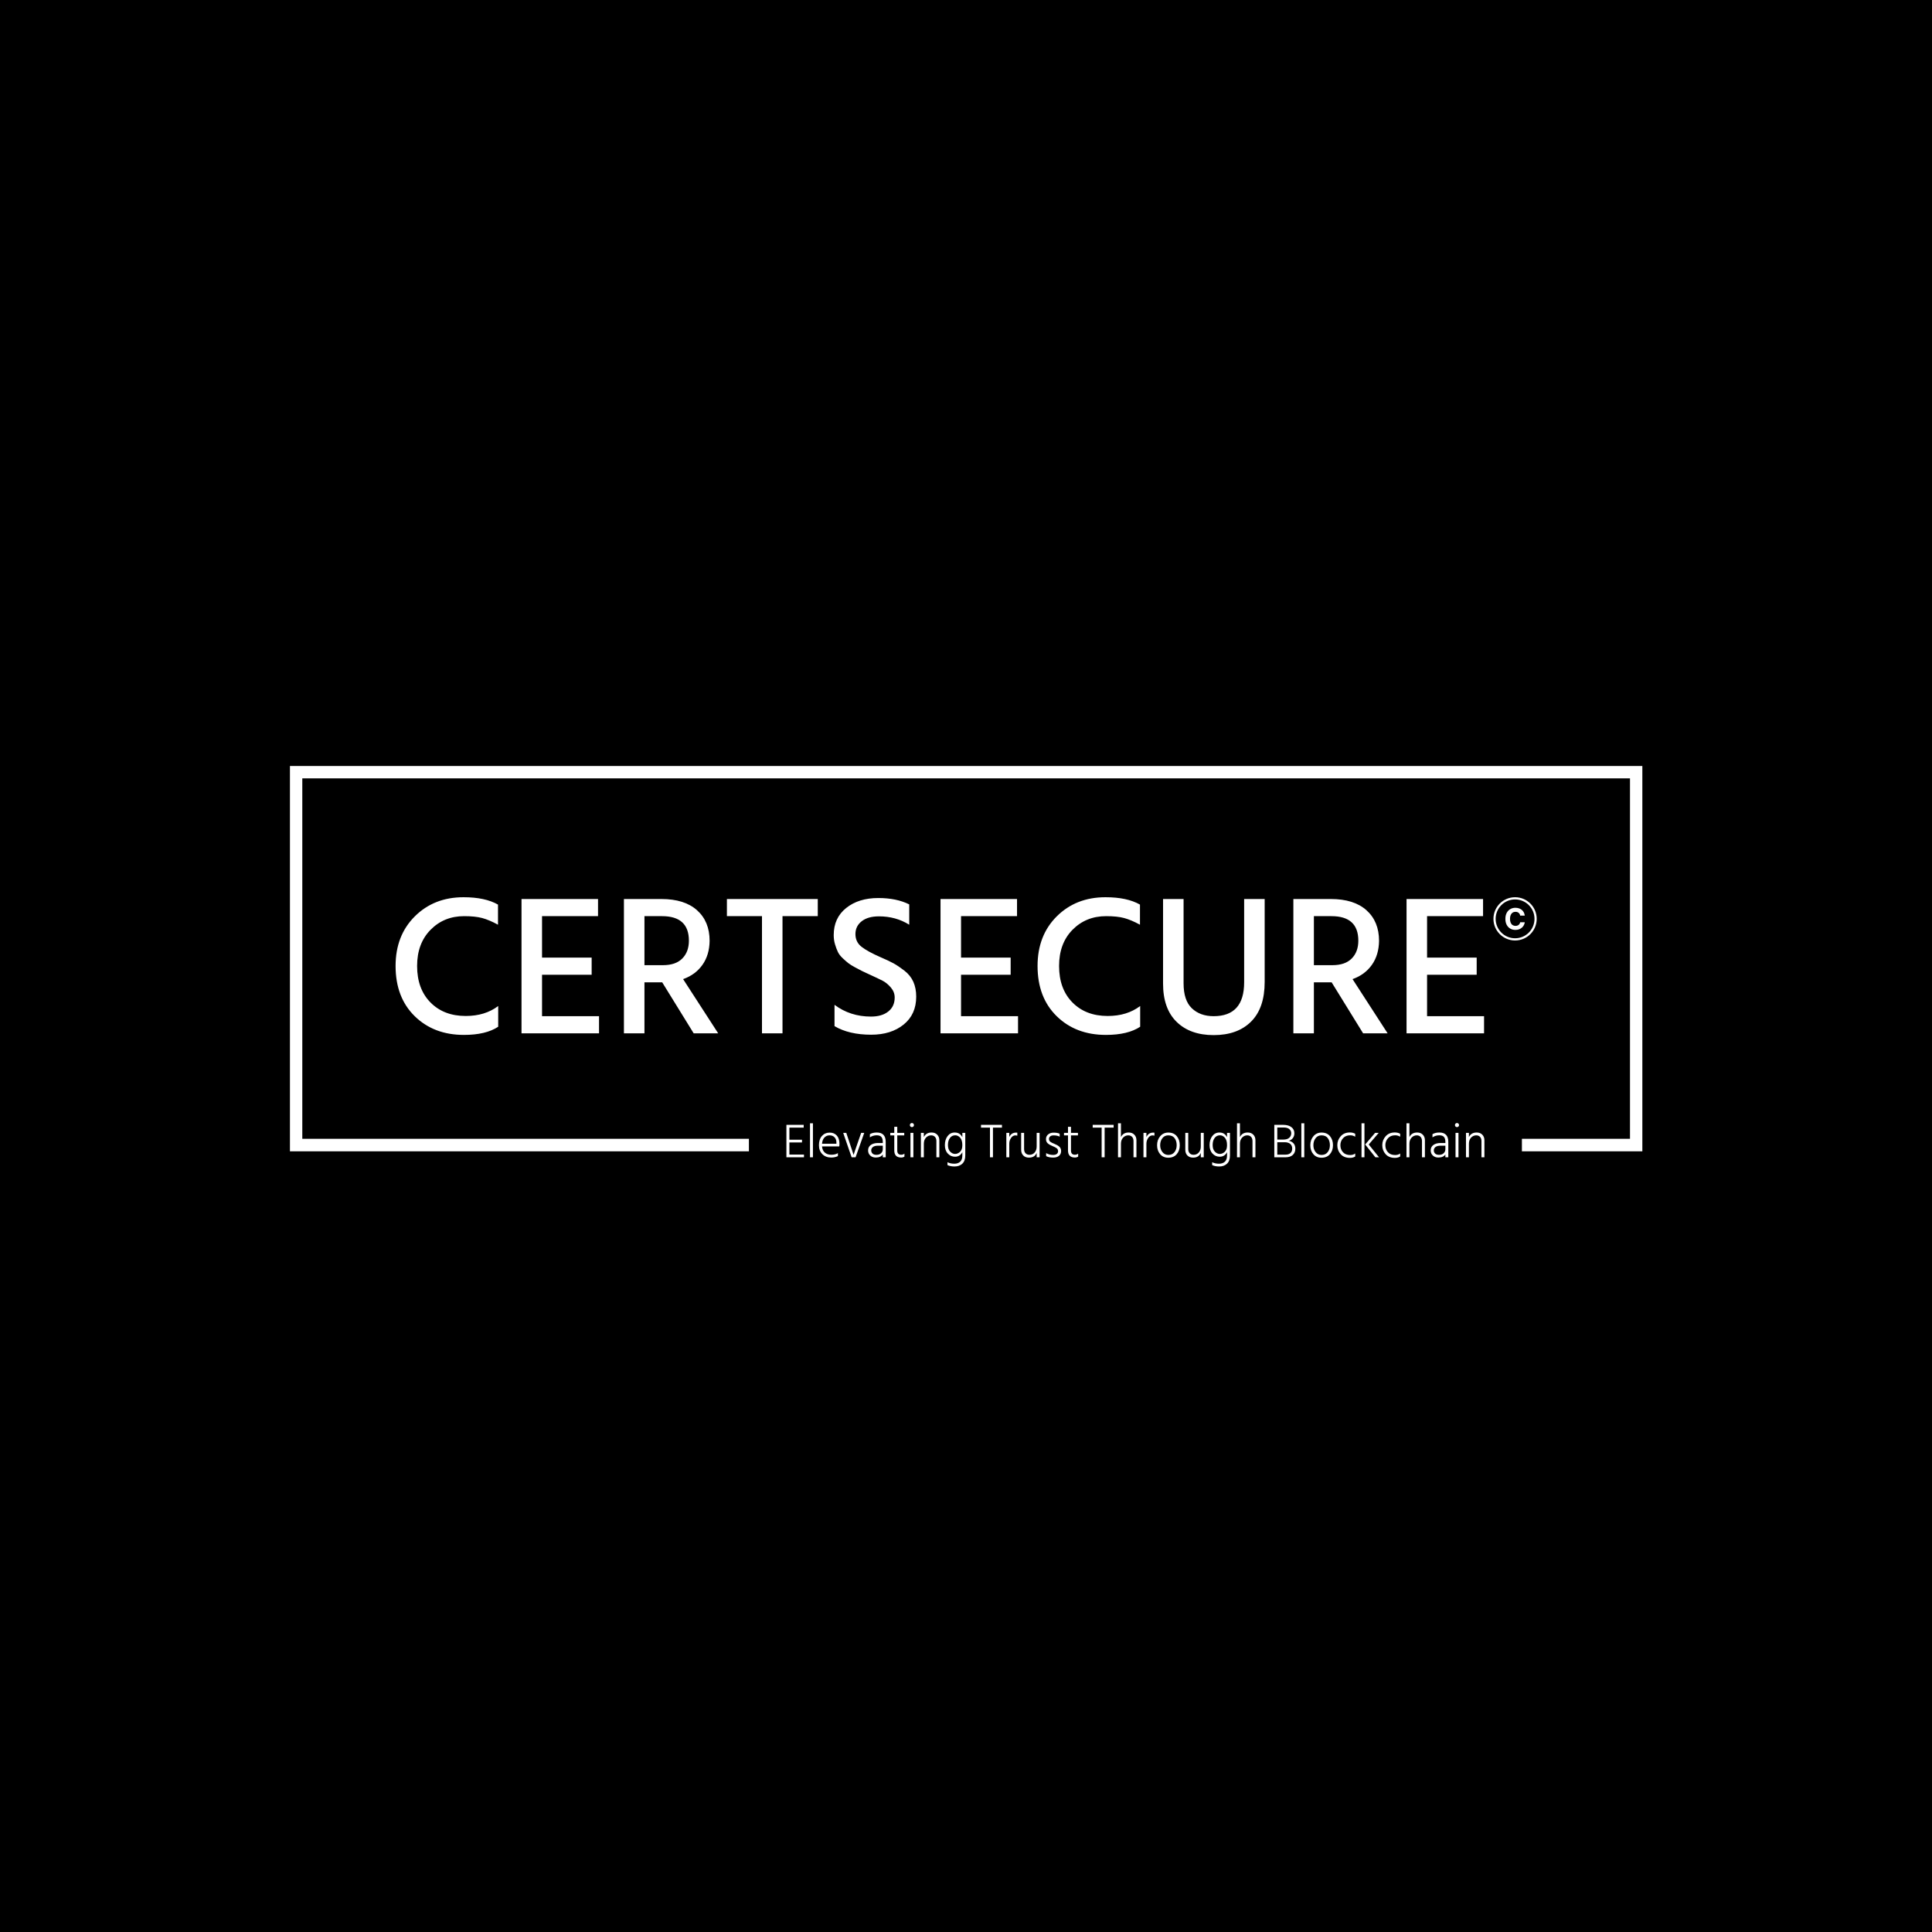 <svg xmlns="http://www.w3.org/2000/svg" version="1.1" xmlns:xlink="http://www.w3.org/1999/xlink" xmlns:svgjs="http://svgjs.dev/svgjs" width="1000" height="1000" viewBox="0 0 1000 1000"><rect width="1000" height="1000" fill="#000000"></rect><g transform="matrix(0.7,0,0,0.7,150.075,396.486)"><svg viewBox="0 0 375 111" data-background-color="#ffffff" preserveAspectRatio="xMidYMid meet" height="296" width="1000" xmlns="http://www.w3.org/2000/svg" xmlns:xlink="http://www.w3.org/1999/xlink"><g id="tight-bounds" transform="matrix(1,0,0,1,-0.04,-0.046)"><svg viewBox="0 0 375.08 111.092" height="111.092" width="375.08"><g><svg></svg></g><g><svg viewBox="0 0 375.08 111.092" height="111.092" width="375.08"><g transform="matrix(1,0,0,1,-10.22,-70.157)"><path xmlns="http://www.w3.org/2000/svg" d="M10.22 177.043v-106.886h375.08v106.886l-33.435 0v-3.466h29.969v-99.954h-368.148v99.954l123.838 0 0 3.466z" fill="#ffffff" fill-rule="nonzero" stroke="none" stroke-width="1" stroke-linecap="butt" stroke-linejoin="miter" stroke-miterlimit="10" stroke-dasharray="" stroke-dashoffset="0" font-family="none" font-weight="none" font-size="none" text-anchor="none" style="mix-blend-mode: normal" data-fill-palette-color="tertiary"></path><g><path xmlns="http://www.w3.org/2000/svg" d="M152.794 177.939v0.761h-4.872v-8.996h4.791v0.761h-3.964v3.363h3.497v0.761h-3.497v3.35zM155.276 169.264v9.436h-0.814v-9.436zM162.203 177.539v0.827c-0.534 0.267-1.157 0.4-1.868 0.401v0c-1.005 0-1.822-0.314-2.451-0.943-0.626-0.626-0.94-1.451-0.94-2.474v0c0-1.086 0.276-1.94 0.828-2.563 0.552-0.623 1.268-0.934 2.149-0.934v0c0.828 0 1.486 0.271 1.975 0.814 0.489 0.543 0.734 1.308 0.734 2.296v0c0 0.303-0.018 0.543-0.053 0.721v0h-4.778c0.062 0.747 0.32 1.319 0.774 1.713 0.454 0.397 1.054 0.595 1.802 0.596v0c0.765 0 1.375-0.151 1.828-0.454zM159.894 172.614v0c-0.569 0-1.046 0.2-1.428 0.6-0.383 0.4-0.605 0.974-0.667 1.722v0h3.99v-0.307c0-0.614-0.172-1.103-0.515-1.468-0.342-0.365-0.802-0.547-1.38-0.547zM169.504 171.933l-2.402 6.767h-1.095l-2.336-6.767h0.855l0.947 2.843 1.081 3.27c0.089-0.329 0.458-1.419 1.108-3.27v0l0.988-2.843zM172.881 178.019v0c0.534 0 0.961-0.147 1.281-0.44 0.32-0.294 0.48-0.667 0.481-1.121v0-0.975h-1.322c-0.632 0-1.103 0.122-1.414 0.366-0.311 0.246-0.467 0.551-0.468 0.916v0c0 0.374 0.122 0.676 0.366 0.907 0.246 0.231 0.604 0.347 1.076 0.347zM174.643 178.7v-0.788c-0.374 0.569-1.023 0.854-1.949 0.855v0c-0.623 0-1.133-0.185-1.53-0.556-0.395-0.368-0.593-0.842-0.592-1.42v0c0-0.65 0.251-1.155 0.753-1.516 0.504-0.359 1.169-0.539 1.996-0.539v0h1.322v-0.307c0-0.605-0.129-1.062-0.387-1.369-0.258-0.306-0.69-0.459-1.295-0.46v0c-0.703 0-1.335 0.191-1.895 0.574v0-0.881c0.516-0.311 1.152-0.467 1.908-0.467v0c1.655 0 2.483 0.868 2.483 2.603v0 4.271zM180.649 177.686v0.827c-0.258 0.169-0.556 0.254-0.894 0.254v0c-1.281 0-1.922-0.658-1.922-1.976v0-4.164h-1.108v-0.694h1.108v-1.695h0.827v1.695h1.935v0.694h-1.935v4.204c0 0.774 0.36 1.161 1.081 1.162v0c0.356 0 0.658-0.102 0.908-0.307zM183.131 171.933v6.767h-0.814v-6.767zM183.126 169.362c0.11 0.112 0.166 0.248 0.166 0.409 0 0.16-0.055 0.294-0.166 0.4-0.112 0.107-0.248 0.16-0.408 0.16-0.16 0-0.294-0.053-0.401-0.16-0.107-0.107-0.16-0.24-0.16-0.4 0-0.16 0.053-0.296 0.16-0.409 0.107-0.11 0.24-0.166 0.401-0.165 0.16 0 0.296 0.055 0.408 0.165zM190.325 173.975v4.725h-0.814v-4.471c0-0.525-0.133-0.925-0.4-1.202-0.267-0.276-0.618-0.414-1.055-0.413v0c-0.552 0-1.028 0.211-1.428 0.632-0.4 0.424-0.601 0.996-0.6 1.717v0 3.737h-0.815v-6.767h0.815v1.161c0.418-0.845 1.135-1.268 2.149-1.268v0c0.65 0 1.17 0.2 1.561 0.601 0.392 0.4 0.587 0.916 0.587 1.548zM197.519 171.933v6.246c0 1.023-0.276 1.791-0.827 2.304-0.552 0.511-1.264 0.766-2.136 0.766v0c-0.774 0-1.433-0.129-1.975-0.387v0-0.801c0.552 0.276 1.188 0.414 1.909 0.414v0c0.676 0 1.215-0.184 1.615-0.552 0.4-0.37 0.601-0.951 0.6-1.744v0-0.88c-0.454 0.828-1.13 1.241-2.028 1.241v0c-0.783 0-1.448-0.289-1.995-0.868-0.548-0.578-0.822-1.361-0.822-2.349v0c0-1.014 0.252-1.851 0.756-2.509 0.502-0.658 1.162-0.988 1.98-0.988v0c0.97 0 1.673 0.432 2.109 1.295v0-1.188zM192.714 175.283v0c0 0.81 0.205 1.425 0.614 1.847 0.409 0.424 0.863 0.635 1.362 0.636v0c0.507 0 0.97-0.198 1.388-0.596 0.418-0.395 0.627-1.002 0.627-1.82v0c0-0.934-0.2-1.627-0.6-2.077-0.4-0.448-0.85-0.673-1.348-0.673v0c-0.632 0-1.13 0.249-1.495 0.748-0.365 0.498-0.547 1.143-0.548 1.935zM207.69 169.704v0.761h-2.496v8.235h-0.828v-8.235h-2.482v-0.761zM209.719 174.923v3.777h-0.815v-6.767h0.815v1.148c0.374-0.819 1.005-1.228 1.895-1.228v0c0.062 0 0.174 0.009 0.334 0.027v0 0.827c-0.178-0.053-0.356-0.08-0.534-0.08v0c-0.48 0-0.883 0.238-1.207 0.713-0.326 0.477-0.488 1.005-0.488 1.583zM218.127 171.933v6.767h-0.814v-1.215c-0.356 0.872-1.072 1.308-2.149 1.308v0c-0.658 0-1.181-0.198-1.567-0.595-0.388-0.395-0.582-0.917-0.582-1.567v0-4.698h0.814v4.471c0 0.516 0.135 0.912 0.406 1.188 0.272 0.276 0.631 0.414 1.076 0.414v0c0.596 0 1.079-0.214 1.449-0.641 0.368-0.427 0.553-0.983 0.553-1.668v0-3.764zM224.093 176.965v0c0 0.561-0.193 1.003-0.579 1.327-0.388 0.326-0.92 0.488-1.596 0.488v0c-0.819 0-1.477-0.133-1.976-0.4v0-0.841c0.596 0.338 1.237 0.507 1.922 0.507v0c0.454 0 0.799-0.093 1.036-0.28 0.235-0.187 0.352-0.432 0.352-0.734v0c0-0.356-0.123-0.632-0.368-0.828-0.244-0.196-0.646-0.405-1.206-0.627v0c-0.543-0.214-0.974-0.463-1.295-0.748-0.32-0.285-0.48-0.676-0.481-1.174v0c0-0.543 0.2-0.977 0.601-1.303 0.4-0.324 0.903-0.486 1.508-0.486v0c0.73 0 1.29 0.102 1.682 0.307v0 0.814c-0.418-0.24-0.983-0.36-1.695-0.36v0c-0.392 0-0.7 0.091-0.926 0.272-0.228 0.183-0.342 0.422-0.342 0.716v0c0 0.178 0.034 0.334 0.101 0.467 0.066 0.133 0.182 0.255 0.347 0.366 0.164 0.112 0.303 0.195 0.419 0.248 0.116 0.053 0.303 0.133 0.561 0.24v0c0.623 0.249 1.102 0.522 1.436 0.82 0.333 0.299 0.499 0.702 0.499 1.209zM228.818 177.686v0.827c-0.258 0.169-0.556 0.254-0.894 0.254v0c-1.281 0-1.922-0.658-1.922-1.976v0-4.164h-1.108v-0.694h1.108v-1.695h0.827v1.695h1.936v0.694h-1.936v4.204c0 0.774 0.36 1.161 1.082 1.162v0c0.356 0 0.658-0.102 0.907-0.307zM238.655 169.704v0.761h-2.496v8.235h-0.827v-8.235h-2.483v-0.761zM244.981 173.975v4.725h-0.814v-4.471c0-0.525-0.133-0.925-0.4-1.202-0.267-0.276-0.618-0.414-1.055-0.413v0c-0.552 0-1.028 0.211-1.428 0.632-0.4 0.424-0.601 0.996-0.6 1.717v0 3.737h-0.814v-9.436h0.814v3.83c0.409-0.845 1.126-1.268 2.149-1.268v0c0.65 0 1.17 0.2 1.561 0.601 0.392 0.4 0.587 0.916 0.587 1.548zM247.744 174.923v3.777h-0.814v-6.767h0.814v1.148c0.374-0.819 1.005-1.228 1.896-1.228v0c0.062 0 0.174 0.009 0.333 0.027v0 0.827c-0.178-0.053-0.356-0.08-0.534-0.08v0c-0.48 0-0.883 0.238-1.206 0.713-0.326 0.477-0.488 1.005-0.489 1.583zM256.994 175.35v0c0 1.005-0.282 1.835-0.846 2.488-0.566 0.655-1.343 0.982-2.331 0.982v0c-0.952 0-1.708-0.329-2.269-0.988-0.561-0.658-0.841-1.486-0.841-2.482v0c0-0.988 0.289-1.82 0.868-2.496 0.578-0.676 1.326-1.014 2.242-1.014v0c1.005 0 1.787 0.331 2.344 0.993 0.555 0.664 0.833 1.503 0.833 2.517zM251.561 175.35v0c0 0.739 0.206 1.372 0.62 1.9 0.415 0.53 0.96 0.795 1.636 0.796v0c0.739 0 1.311-0.261 1.717-0.782 0.404-0.52 0.606-1.158 0.606-1.914v0c0-0.783-0.191-1.435-0.574-1.957-0.383-0.52-0.965-0.779-1.749-0.779v0c-0.703 0-1.255 0.267-1.655 0.801-0.4 0.534-0.601 1.179-0.601 1.935zM263.641 171.933v6.767h-0.815v-1.215c-0.356 0.872-1.072 1.308-2.148 1.308v0c-0.658 0-1.181-0.198-1.567-0.595-0.388-0.395-0.582-0.917-0.582-1.567v0-4.698h0.814v4.471c0 0.516 0.136 0.912 0.408 1.188 0.271 0.276 0.628 0.414 1.073 0.414v0c0.596 0 1.079-0.214 1.45-0.641 0.368-0.427 0.553-0.983 0.552-1.668v0-3.764zM270.915 171.933v6.246c0 1.023-0.276 1.791-0.828 2.304-0.552 0.511-1.264 0.766-2.135 0.766v0c-0.774 0-1.433-0.129-1.976-0.387v0-0.801c0.552 0.276 1.188 0.414 1.909 0.414v0c0.676 0 1.215-0.184 1.615-0.552 0.4-0.37 0.601-0.951 0.6-1.744v0-0.88c-0.454 0.828-1.13 1.241-2.028 1.241v0c-0.783 0-1.448-0.289-1.994-0.868-0.548-0.578-0.822-1.361-0.822-2.349v0c0-1.014 0.252-1.851 0.755-2.509 0.502-0.658 1.162-0.988 1.981-0.988v0c0.97 0 1.673 0.432 2.108 1.295v0-1.188zM266.11 175.283v0c0 0.81 0.205 1.425 0.614 1.847 0.409 0.424 0.863 0.635 1.361 0.636v0c0.507 0 0.97-0.198 1.388-0.596 0.418-0.395 0.627-1.002 0.627-1.82v0c0-0.934-0.2-1.627-0.6-2.077-0.4-0.448-0.85-0.673-1.348-0.673v0c-0.632 0-1.13 0.249-1.495 0.748-0.365 0.498-0.547 1.143-0.547 1.935zM277.975 173.975v4.725h-0.814v-4.471c0-0.525-0.133-0.925-0.4-1.202-0.267-0.276-0.618-0.414-1.055-0.413v0c-0.552 0-1.028 0.211-1.428 0.632-0.4 0.424-0.601 0.996-0.601 1.717v0 3.737h-0.814v-9.436h0.814v3.83c0.409-0.845 1.126-1.268 2.149-1.268v0c0.65 0 1.17 0.2 1.562 0.601 0.392 0.4 0.587 0.916 0.587 1.548zM286.33 178.7v0h-3.123v-8.996h2.51c0.908 0 1.644 0.206 2.21 0.619 0.564 0.415 0.846 0.987 0.846 1.717v0c0 0.534-0.149 0.989-0.446 1.367-0.299 0.379-0.684 0.618-1.156 0.715v0c0.507 0.062 0.946 0.28 1.316 0.654 0.368 0.374 0.553 0.885 0.553 1.535v0c0 0.721-0.234 1.299-0.702 1.735-0.466 0.436-1.135 0.654-2.008 0.654zM285.81 170.438v0h-1.775v3.35h1.615c0.774 0 1.344-0.167 1.708-0.502 0.365-0.333 0.547-0.757 0.547-1.273v0c0-0.445-0.176-0.819-0.528-1.121-0.351-0.303-0.873-0.454-1.567-0.454zM286.077 174.522v0h-2.042v3.444h2.295c0.578 0 1.03-0.145 1.357-0.435 0.324-0.288 0.486-0.704 0.485-1.247v0c0-0.561-0.184-0.995-0.552-1.303-0.37-0.306-0.884-0.459-1.543-0.459zM291.522 169.264v9.436h-0.814v-9.436zM299.477 175.35v0c0 1.005-0.283 1.835-0.849 2.488-0.564 0.655-1.34 0.982-2.327 0.982v0c-0.952 0-1.708-0.329-2.269-0.988-0.561-0.658-0.841-1.486-0.841-2.482v0c0-0.988 0.289-1.82 0.867-2.496 0.578-0.676 1.326-1.014 2.243-1.014v0c1.005 0 1.786 0.331 2.341 0.993 0.557 0.664 0.836 1.503 0.835 2.517zM294.045 175.35v0c0 0.739 0.206 1.372 0.619 1.9 0.415 0.53 0.96 0.795 1.637 0.796v0c0.739 0 1.31-0.261 1.713-0.782 0.406-0.52 0.609-1.158 0.609-1.914v0c0-0.783-0.191-1.435-0.574-1.957-0.383-0.52-0.965-0.779-1.748-0.779v0c-0.703 0-1.255 0.267-1.655 0.801-0.4 0.534-0.601 1.179-0.601 1.935zM305.644 177.646v0.827c-0.383 0.258-0.876 0.387-1.482 0.387v0c-1.094 0-1.949-0.345-2.563-1.036-0.614-0.689-0.921-1.518-0.92-2.487v0c0-0.943 0.313-1.766 0.939-2.47 0.628-0.703 1.476-1.054 2.544-1.054v0c0.552 0 1.046 0.12 1.482 0.36v0 0.828c-0.4-0.267-0.868-0.4-1.402-0.401v0c-0.828 0-1.486 0.269-1.975 0.807-0.489 0.539-0.734 1.187-0.734 1.943v0c0 0.765 0.236 1.41 0.707 1.935 0.472 0.525 1.143 0.787 2.016 0.788v0c0.543 0 1.005-0.142 1.388-0.427zM308.206 169.264v9.436h-0.814v-9.436zM312.157 171.933l-2.763 3.217 2.856 3.55h-1.014l-2.83-3.55 2.75-3.217zM318.11 177.646v0.827c-0.383 0.258-0.876 0.387-1.482 0.387v0c-1.094 0-1.949-0.345-2.562-1.036-0.614-0.689-0.921-1.518-0.921-2.487v0c0-0.943 0.313-1.766 0.939-2.47 0.628-0.703 1.476-1.054 2.544-1.054v0c0.552 0 1.046 0.12 1.482 0.36v0 0.828c-0.4-0.267-0.868-0.4-1.402-0.401v0c-0.828 0-1.486 0.269-1.975 0.807-0.489 0.539-0.734 1.187-0.734 1.943v0c0 0.765 0.236 1.41 0.707 1.935 0.472 0.525 1.143 0.787 2.016 0.788v0c0.543 0 1.005-0.142 1.388-0.427zM324.97 173.975v4.725h-0.814v-4.471c0-0.525-0.133-0.925-0.4-1.202-0.267-0.276-0.618-0.414-1.055-0.413v0c-0.552 0-1.028 0.211-1.428 0.632-0.4 0.424-0.601 0.996-0.601 1.717v0 3.737h-0.814v-9.436h0.814v3.83c0.409-0.845 1.126-1.268 2.149-1.268v0c0.65 0 1.17 0.2 1.562 0.601 0.392 0.4 0.587 0.916 0.587 1.548zM328.881 178.019v0c0.534 0 0.961-0.147 1.281-0.44 0.32-0.294 0.48-0.667 0.481-1.121v0-0.975h-1.322c-0.632 0-1.103 0.122-1.415 0.366-0.311 0.246-0.467 0.551-0.467 0.916v0c0 0.374 0.123 0.676 0.369 0.907 0.244 0.231 0.602 0.347 1.073 0.347zM330.643 178.7v-0.788c-0.374 0.569-1.023 0.854-1.949 0.855v0c-0.623 0-1.132-0.185-1.527-0.556-0.397-0.368-0.595-0.842-0.595-1.42v0c0-0.65 0.252-1.155 0.755-1.516 0.502-0.359 1.167-0.539 1.994-0.539v0h1.322v-0.307c0-0.605-0.129-1.062-0.387-1.369-0.258-0.306-0.69-0.459-1.295-0.46v0c-0.703 0-1.335 0.191-1.895 0.574v0-0.881c0.516-0.311 1.152-0.467 1.908-0.467v0c1.655 0 2.483 0.868 2.483 2.603v0 4.271zM334.273 171.933v6.767h-0.814v-6.767zM334.265 169.362c0.112 0.112 0.168 0.248 0.168 0.409 0 0.16-0.056 0.294-0.168 0.4-0.11 0.107-0.246 0.16-0.406 0.16-0.16 0-0.294-0.053-0.4-0.16-0.107-0.107-0.16-0.24-0.16-0.4 0-0.16 0.053-0.296 0.16-0.409 0.107-0.11 0.24-0.166 0.4-0.165 0.16 0 0.295 0.055 0.406 0.165zM341.467 173.975v4.725h-0.814v-4.471c0-0.525-0.133-0.925-0.401-1.202-0.267-0.276-0.618-0.414-1.054-0.413v0c-0.552 0-1.028 0.211-1.428 0.632-0.4 0.424-0.601 0.996-0.601 1.717v0 3.737h-0.814v-6.767h0.814v1.161c0.418-0.845 1.135-1.268 2.149-1.268v0c0.65 0 1.17 0.2 1.562 0.601 0.392 0.4 0.587 0.916 0.587 1.548z" fill="#ffffff" fill-rule="nonzero" stroke="none" stroke-width="1" stroke-linecap="butt" stroke-linejoin="miter" stroke-miterlimit="10" stroke-dasharray="" stroke-dashoffset="0" font-family="none" font-weight="none" font-size="none" text-anchor="none" style="mix-blend-mode: normal" data-fill-palette-color="secondary"></path></g></g><g transform="matrix(1,0,0,1,29.332,36.33)"><svg viewBox="0 0 316.416 38.433" height="38.433" width="316.416"><g><svg viewBox="0 0 316.416 38.433" height="38.433" width="316.416"><g><svg viewBox="0 0 316.416 38.433" height="38.433" width="316.416"><g><svg viewBox="0 0 316.416 38.433" height="38.433" width="316.416"><g id="textblocktransform"><svg viewBox="0 0 316.416 38.433" height="38.433" width="316.416" id="textblock"><g><svg viewBox="0 0 316.416 38.433" height="38.433" width="316.416"><g transform="matrix(1,0,0,1,0,0)"><svg width="316.416" viewBox="2.3 -34.15 286.341 34.6" height="38.433" data-palette-color="#000000"><g transform="matrix(1,0,0,1,0,0)"><g><svg width="4.865" viewBox="2.52 -36.86 32.73 37.36" height="5.554" data-palette-color="#000000" id="scriptelement" x="280.781" y="-31.5"><path d="M35.25-23.63L35.25-23.63 27.47-23.63Q27.25-25.14 26.6-26.32 25.94-27.5 24.91-28.34 23.88-29.17 22.54-29.62 21.2-30.06 19.64-30.06L19.64-30.06Q16.81-30.06 14.72-28.67 12.62-27.27 11.47-24.62 10.32-21.96 10.32-18.18L10.32-18.18Q10.32-14.29 11.48-11.65 12.64-9 14.74-7.65 16.83-6.3 19.58-6.3L19.58-6.3Q21.13-6.3 22.45-6.71 23.77-7.12 24.8-7.91 25.83-8.7 26.52-9.84 27.2-10.97 27.47-12.43L27.47-12.43 35.25-12.39Q34.94-9.89 33.74-7.57 32.55-5.26 30.53-3.44 28.52-1.62 25.74-0.56 22.96 0.5 19.46 0.5L19.46 0.5Q14.6 0.5 10.77-1.7 6.94-3.91 4.73-8.08 2.52-12.25 2.52-18.18L2.52-18.18Q2.52-24.13 4.76-28.3 7-32.48 10.83-34.67 14.67-36.86 19.46-36.86L19.46-36.86Q22.62-36.86 25.33-35.97 28.04-35.09 30.13-33.39 32.23-31.69 33.55-29.24 34.87-26.79 35.25-23.63Z" opacity="1" transform="matrix(1,0,0,1,0,0)" fill="#ffffff" class="undefined-123" data-fill-palette-color="primary" id="p-123"></path></svg></g></g><path d="M277.786-28.723C277.786-31.72 280.216-34.15 283.214-34.15 286.211-34.15 288.641-31.72 288.641-28.723 288.641-25.726 286.211-23.296 283.214-23.296 280.216-23.296 277.786-25.726 277.786-28.723ZM283.214-23.849C285.906-23.849 288.088-26.031 288.088-28.723 288.088-31.415 285.906-33.597 283.214-33.597 280.522-33.597 278.339-31.415 278.339-28.723 278.339-26.031 280.522-23.849 283.214-23.849Z" fill="#ffffff" id="scriptcircle" data-fill-palette-color="primary"></path><path d="M28.05-6.85L28.05-1.65Q24.95 0.4 19.45 0.4L19.45 0.4Q11.9 0.4 7.1-4.3 2.3-9 2.3-16.9L2.3-16.9Q2.3-24.55 7.13-29.35 11.95-34.15 19.35-34.15L19.35-34.15Q24.75-34.15 28-32.3L28-32.3 28-27.25Q25.8-28.45 24.03-28.93 22.25-29.4 19.5-29.4L19.5-29.4Q14.45-29.4 11.08-25.98 7.7-22.55 7.7-16.9L7.7-16.9Q7.7-11.15 11.05-7.75 14.4-4.35 19.9-4.35L19.9-4.35Q24.75-4.35 28.05-6.85L28.05-6.85ZM53.35-4.3L53.35 0 33.9 0 33.9-33.7 53.1-33.7 53.1-29.4 39.05-29.4 39.05-19 51.5-19 51.5-14.7 39.05-14.7 39.05-4.3 53.35-4.3ZM69.15-29.4L69.15-29.4 64.75-29.4 64.75-17.1 69.4-17.1Q72.6-17.1 74.25-18.78 75.9-20.45 75.9-23.25L75.9-23.25Q75.9-29.4 69.15-29.4ZM64.75-12.8L64.75 0 59.6 0 59.6-33.7 69-33.7Q74.8-33.7 77.95-30.88 81.1-28.05 81.1-23.2L81.1-23.2Q81.05-19.65 79.3-17.18 77.55-14.7 74.45-13.6L74.45-13.6 83.25 0 77.1 0 69.2-12.8 64.75-12.8ZM108.24-33.7L108.24-29.4 99.39-29.4 99.39 0 94.24 0 94.24-29.4 85.44-29.4 85.44-33.7 108.24-33.7ZM132.94-9.2L132.94-9.2Q132.94-4.75 129.79-2.2 126.64 0.35 121.64 0.35L121.64 0.35Q116.09 0.35 112.44-1.8L112.44-1.8 112.44-7.15Q116.39-4.2 121.59-4.2L121.59-4.2Q124.34-4.2 125.94-5.48 127.54-6.75 127.54-9L127.54-9Q127.54-10.35 126.59-11.48 125.64-12.6 124.54-13.18 123.44-13.75 121.24-14.75L121.24-14.75Q119.94-15.35 119.42-15.6 118.89-15.85 117.69-16.5 116.49-17.15 115.92-17.6 115.34-18.05 114.49-18.85 113.64-19.65 113.27-20.45 112.89-21.25 112.57-22.33 112.24-23.4 112.24-24.65L112.24-24.65Q112.24-28.95 115.37-31.45 118.49-33.95 123.44-33.95L123.44-33.95Q127.99-33.95 131.19-32.35L131.19-32.35 131.19-27.25Q127.84-29.35 123.59-29.35L123.59-29.35Q120.84-29.35 119.27-28.13 117.69-26.9 117.69-24.9 117.69-22.9 119.24-21.7 120.79-20.5 123.99-19.1L123.99-19.1Q126.09-18.2 127.27-17.55 128.44-16.9 129.97-15.73 131.49-14.55 132.22-12.93 132.94-11.3 132.94-9.2ZM158.49-4.3L158.49 0 139.04 0 139.04-33.7 158.24-33.7 158.24-29.4 144.19-29.4 144.19-19 156.64-19 156.64-14.7 144.19-14.7 144.19-4.3 158.49-4.3ZM189.14-6.85L189.14-1.65Q186.04 0.4 180.54 0.4L180.54 0.4Q172.99 0.4 168.19-4.3 163.39-9 163.39-16.9L163.39-16.9Q163.39-24.55 168.21-29.35 173.04-34.15 180.44-34.15L180.44-34.15Q185.84-34.15 189.09-32.3L189.09-32.3 189.09-27.25Q186.89-28.45 185.11-28.93 183.34-29.4 180.59-29.4L180.59-29.4Q175.54-29.4 172.16-25.98 168.79-22.55 168.79-16.9L168.79-16.9Q168.79-11.15 172.14-7.75 175.49-4.35 180.99-4.35L180.99-4.35Q185.84-4.35 189.14-6.85L189.14-6.85ZM220.38-33.7L220.38-12.9Q220.38-6.35 216.98-2.95 213.58 0.45 207.58 0.45L207.58 0.45Q201.68 0.45 198.28-2.88 194.88-6.2 194.88-12.5L194.88-12.5 194.88-33.7 200.03-33.7 200.03-12.55Q200.03-8.25 202.11-6.28 204.18-4.3 207.58-4.3L207.58-4.3Q215.23-4.3 215.23-12.8L215.23-12.8 215.23-33.7 220.38-33.7ZM237.13-29.4L237.13-29.4 232.73-29.4 232.73-17.1 237.38-17.1Q240.58-17.1 242.23-18.78 243.88-20.45 243.88-23.25L243.88-23.25Q243.88-29.4 237.13-29.4ZM232.73-12.8L232.73 0 227.58 0 227.58-33.7 236.98-33.7Q242.78-33.7 245.93-30.88 249.08-28.05 249.08-23.2L249.08-23.2Q249.03-19.65 247.28-17.18 245.53-14.7 242.43-13.6L242.43-13.6 251.23 0 245.08 0 237.18-12.8 232.73-12.8ZM275.43-4.3L275.43 0 255.98 0 255.98-33.7 275.18-33.7 275.18-29.4 261.13-29.4 261.13-19 273.58-19 273.58-14.7 261.13-14.7 261.13-4.3 275.43-4.3Z" opacity="1" transform="matrix(1,0,0,1,0,0)" fill="#ffffff" class="wordmark-text-0" data-fill-palette-color="primary" id="text-0"></path></svg></g></svg></g></svg></g></svg></g></svg></g></svg></g></svg></g></svg></g><defs></defs></svg><rect width="375.08" height="111.092" fill="none" stroke="none" visibility="hidden"></rect></g></svg></g></svg>